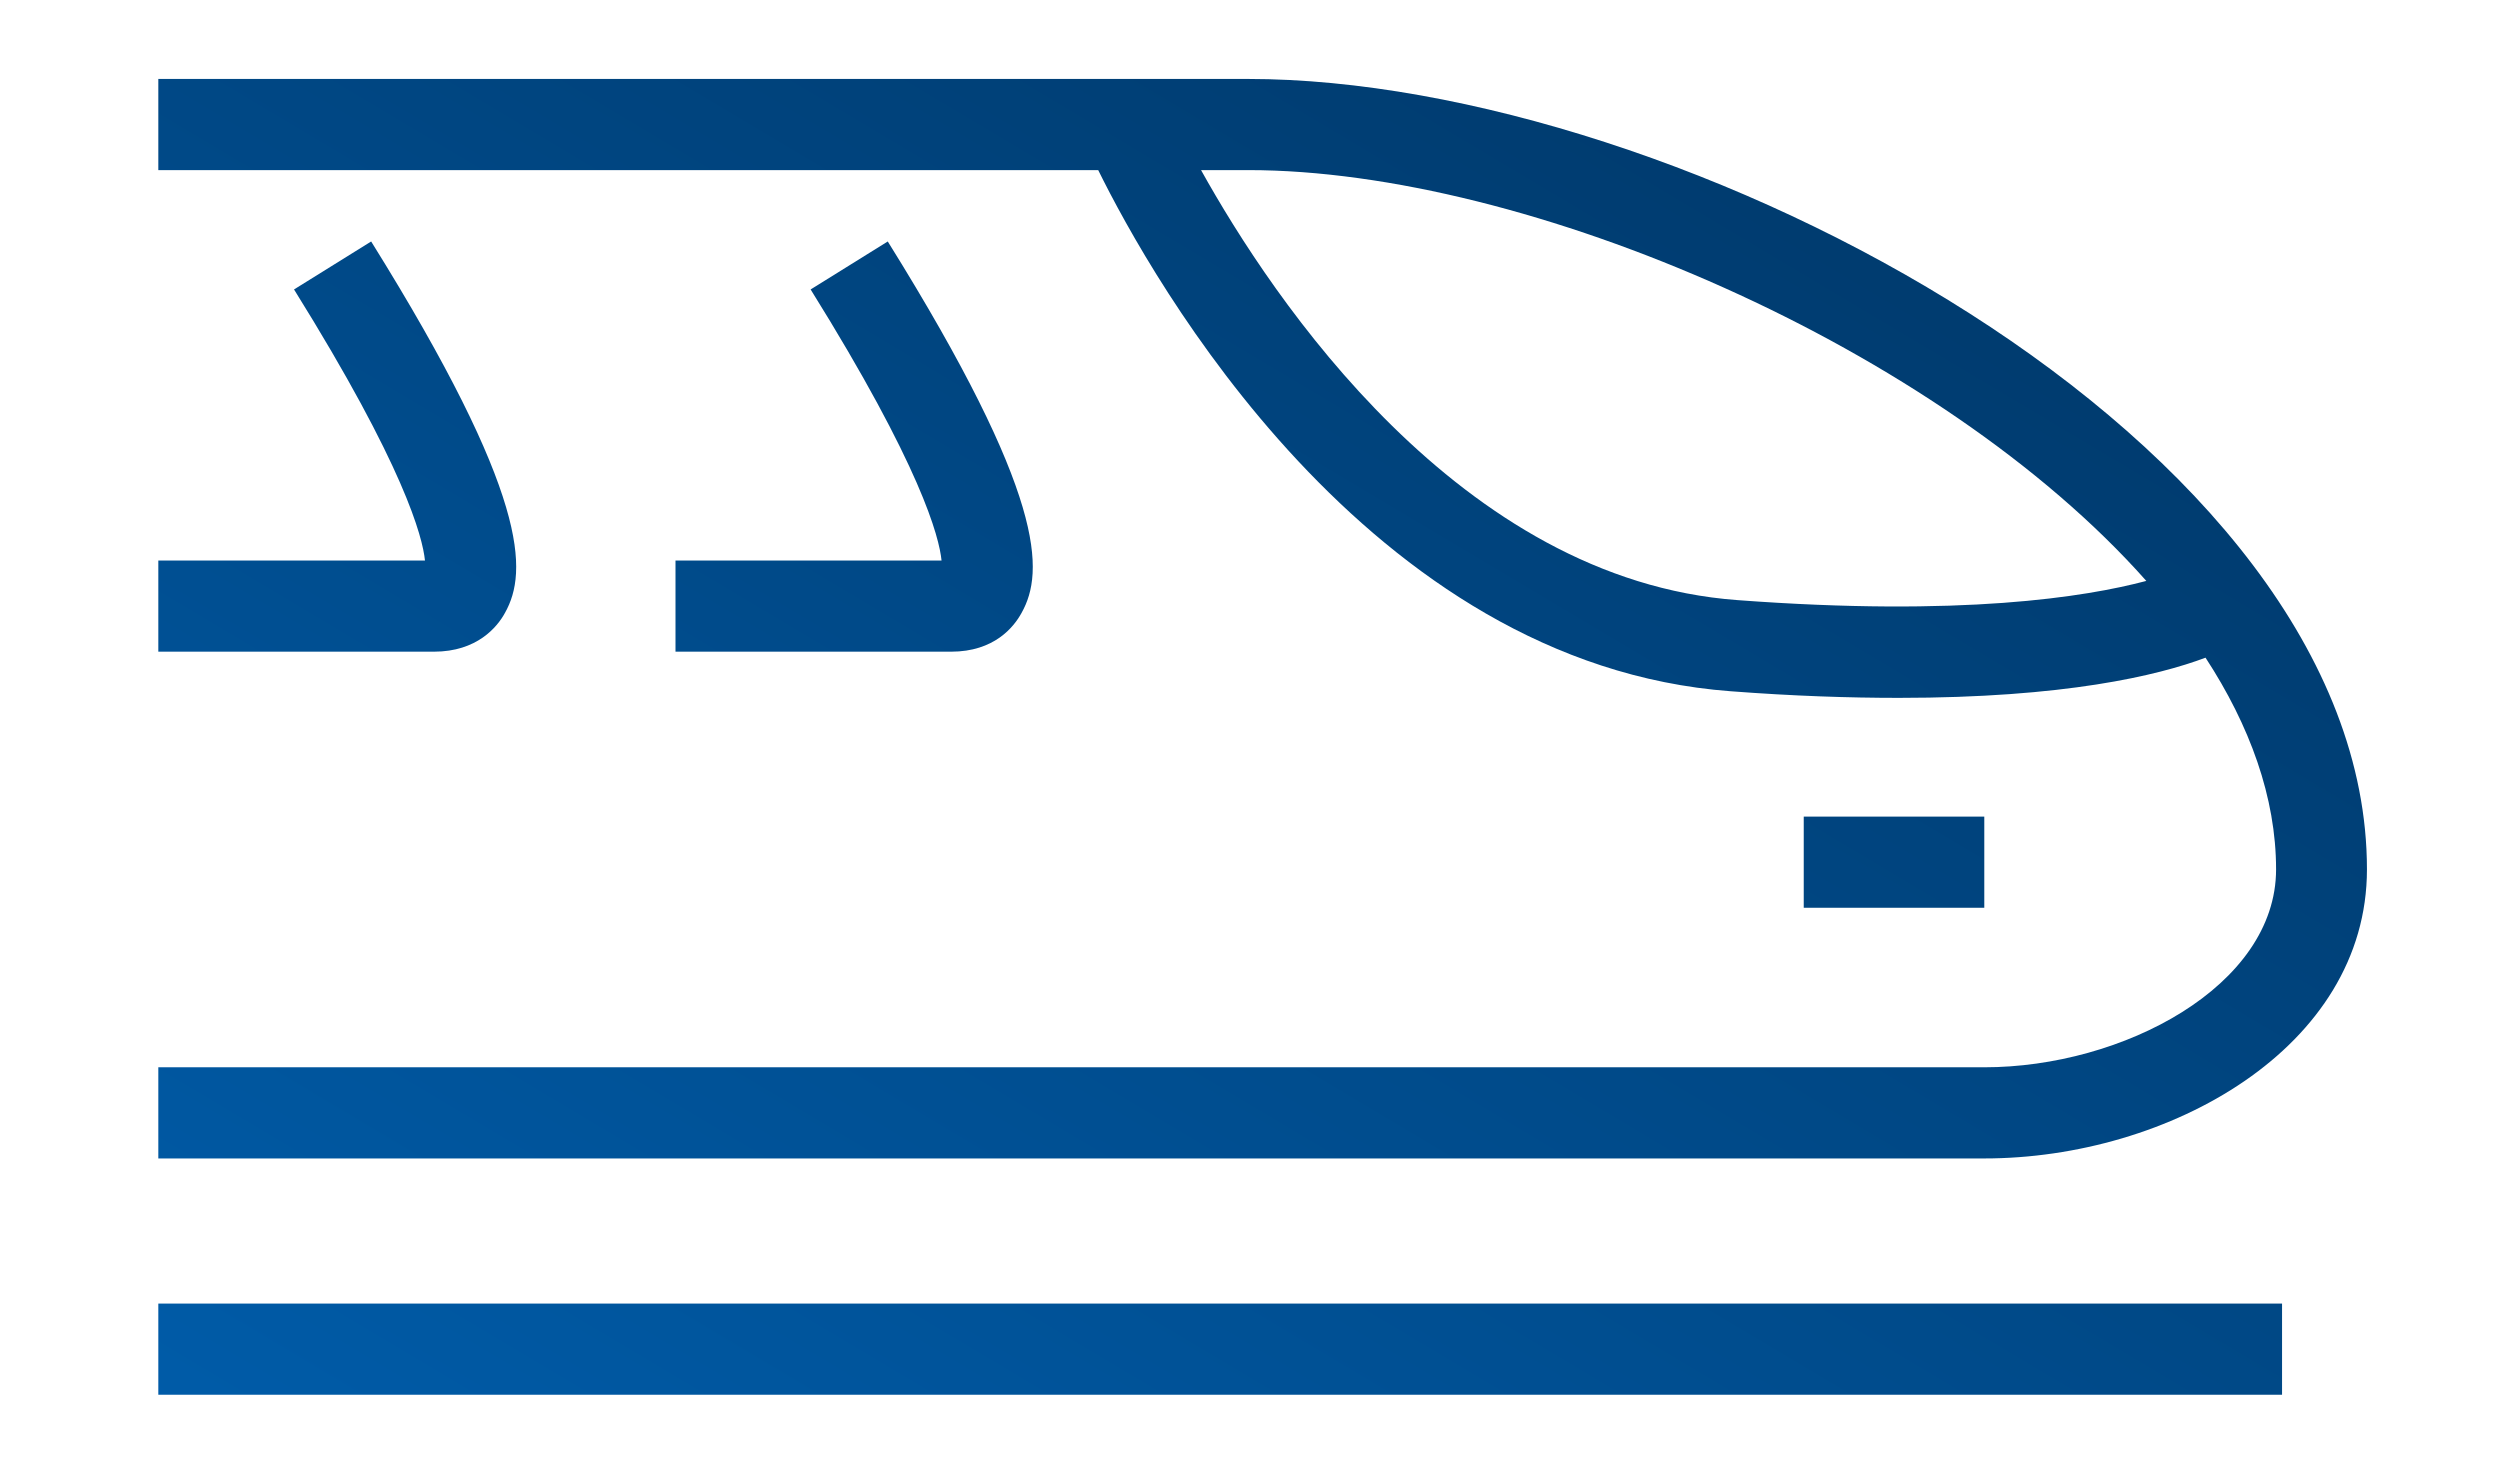 <svg width="95" height="56" viewBox="0 0 95 56" fill="none" xmlns="http://www.w3.org/2000/svg">
<path fill-rule="evenodd" clip-rule="evenodd" d="M47.435 3H6.016V6.464H41.732C43.754 10.566 51.956 25.242 65.77 26.268C68.156 26.45 70.269 26.519 72.154 26.519C78.448 26.519 81.992 25.675 83.81 24.992C85.491 27.567 86.491 30.302 86.491 33.036C86.491 37.48 80.652 40.557 75.403 40.557H6.016V44.021H75.403C82.401 44.021 89.944 39.828 89.944 33.036C89.944 16.742 63.839 3 47.435 3ZM45.64 6.464C48.366 11.364 55.478 22.029 66.02 22.804C74.54 23.442 79.243 22.69 81.56 22.075C73.677 13.187 58.045 6.464 47.435 6.464H45.64Z" fill="url(#paint0_linear_112_740)"/>
<path d="M25.669 24.764H36.143C37.779 24.764 38.529 23.829 38.824 23.282C39.687 21.733 39.755 18.839 33.735 9.176L30.804 10.999C35.007 17.745 35.689 20.411 35.779 21.3H25.669V24.764Z" fill="url(#paint1_linear_112_740)"/>
<path d="M19.193 23.282C20.057 21.733 20.125 18.838 14.104 9.176L11.173 10.999C15.376 17.745 16.058 20.411 16.149 21.3H6.016V24.764H16.49C18.125 24.764 18.898 23.829 19.193 23.282Z" fill="url(#paint2_linear_112_740)"/>
<path d="M68.542 31.031H75.403V34.495H68.542V31.031Z" fill="url(#paint3_linear_112_740)"/>
<path d="M6.016 49.536H86.718V53H6.016V49.536Z" fill="url(#paint4_linear_112_740)"/>
<defs>
<linearGradient id="paint0_linear_112_740" x1="4.462" y1="53.926" x2="50.056" y2="-22.609" gradientUnits="userSpaceOnUse">
<stop stop-color="#005CA9"/>
<stop offset="1" stop-color="#003462"/>
</linearGradient>
<linearGradient id="paint1_linear_112_740" x1="4.462" y1="53.926" x2="50.056" y2="-22.609" gradientUnits="userSpaceOnUse">
<stop stop-color="#005CA9"/>
<stop offset="1" stop-color="#003462"/>
</linearGradient>
<linearGradient id="paint2_linear_112_740" x1="4.462" y1="53.926" x2="50.056" y2="-22.609" gradientUnits="userSpaceOnUse">
<stop stop-color="#005CA9"/>
<stop offset="1" stop-color="#003462"/>
</linearGradient>
<linearGradient id="paint3_linear_112_740" x1="4.462" y1="53.926" x2="50.056" y2="-22.609" gradientUnits="userSpaceOnUse">
<stop stop-color="#005CA9"/>
<stop offset="1" stop-color="#003462"/>
</linearGradient>
<linearGradient id="paint4_linear_112_740" x1="4.462" y1="53.926" x2="50.056" y2="-22.609" gradientUnits="userSpaceOnUse">
<stop stop-color="#005CA9"/>
<stop offset="1" stop-color="#003462"/>
</linearGradient>
</defs>
</svg>
